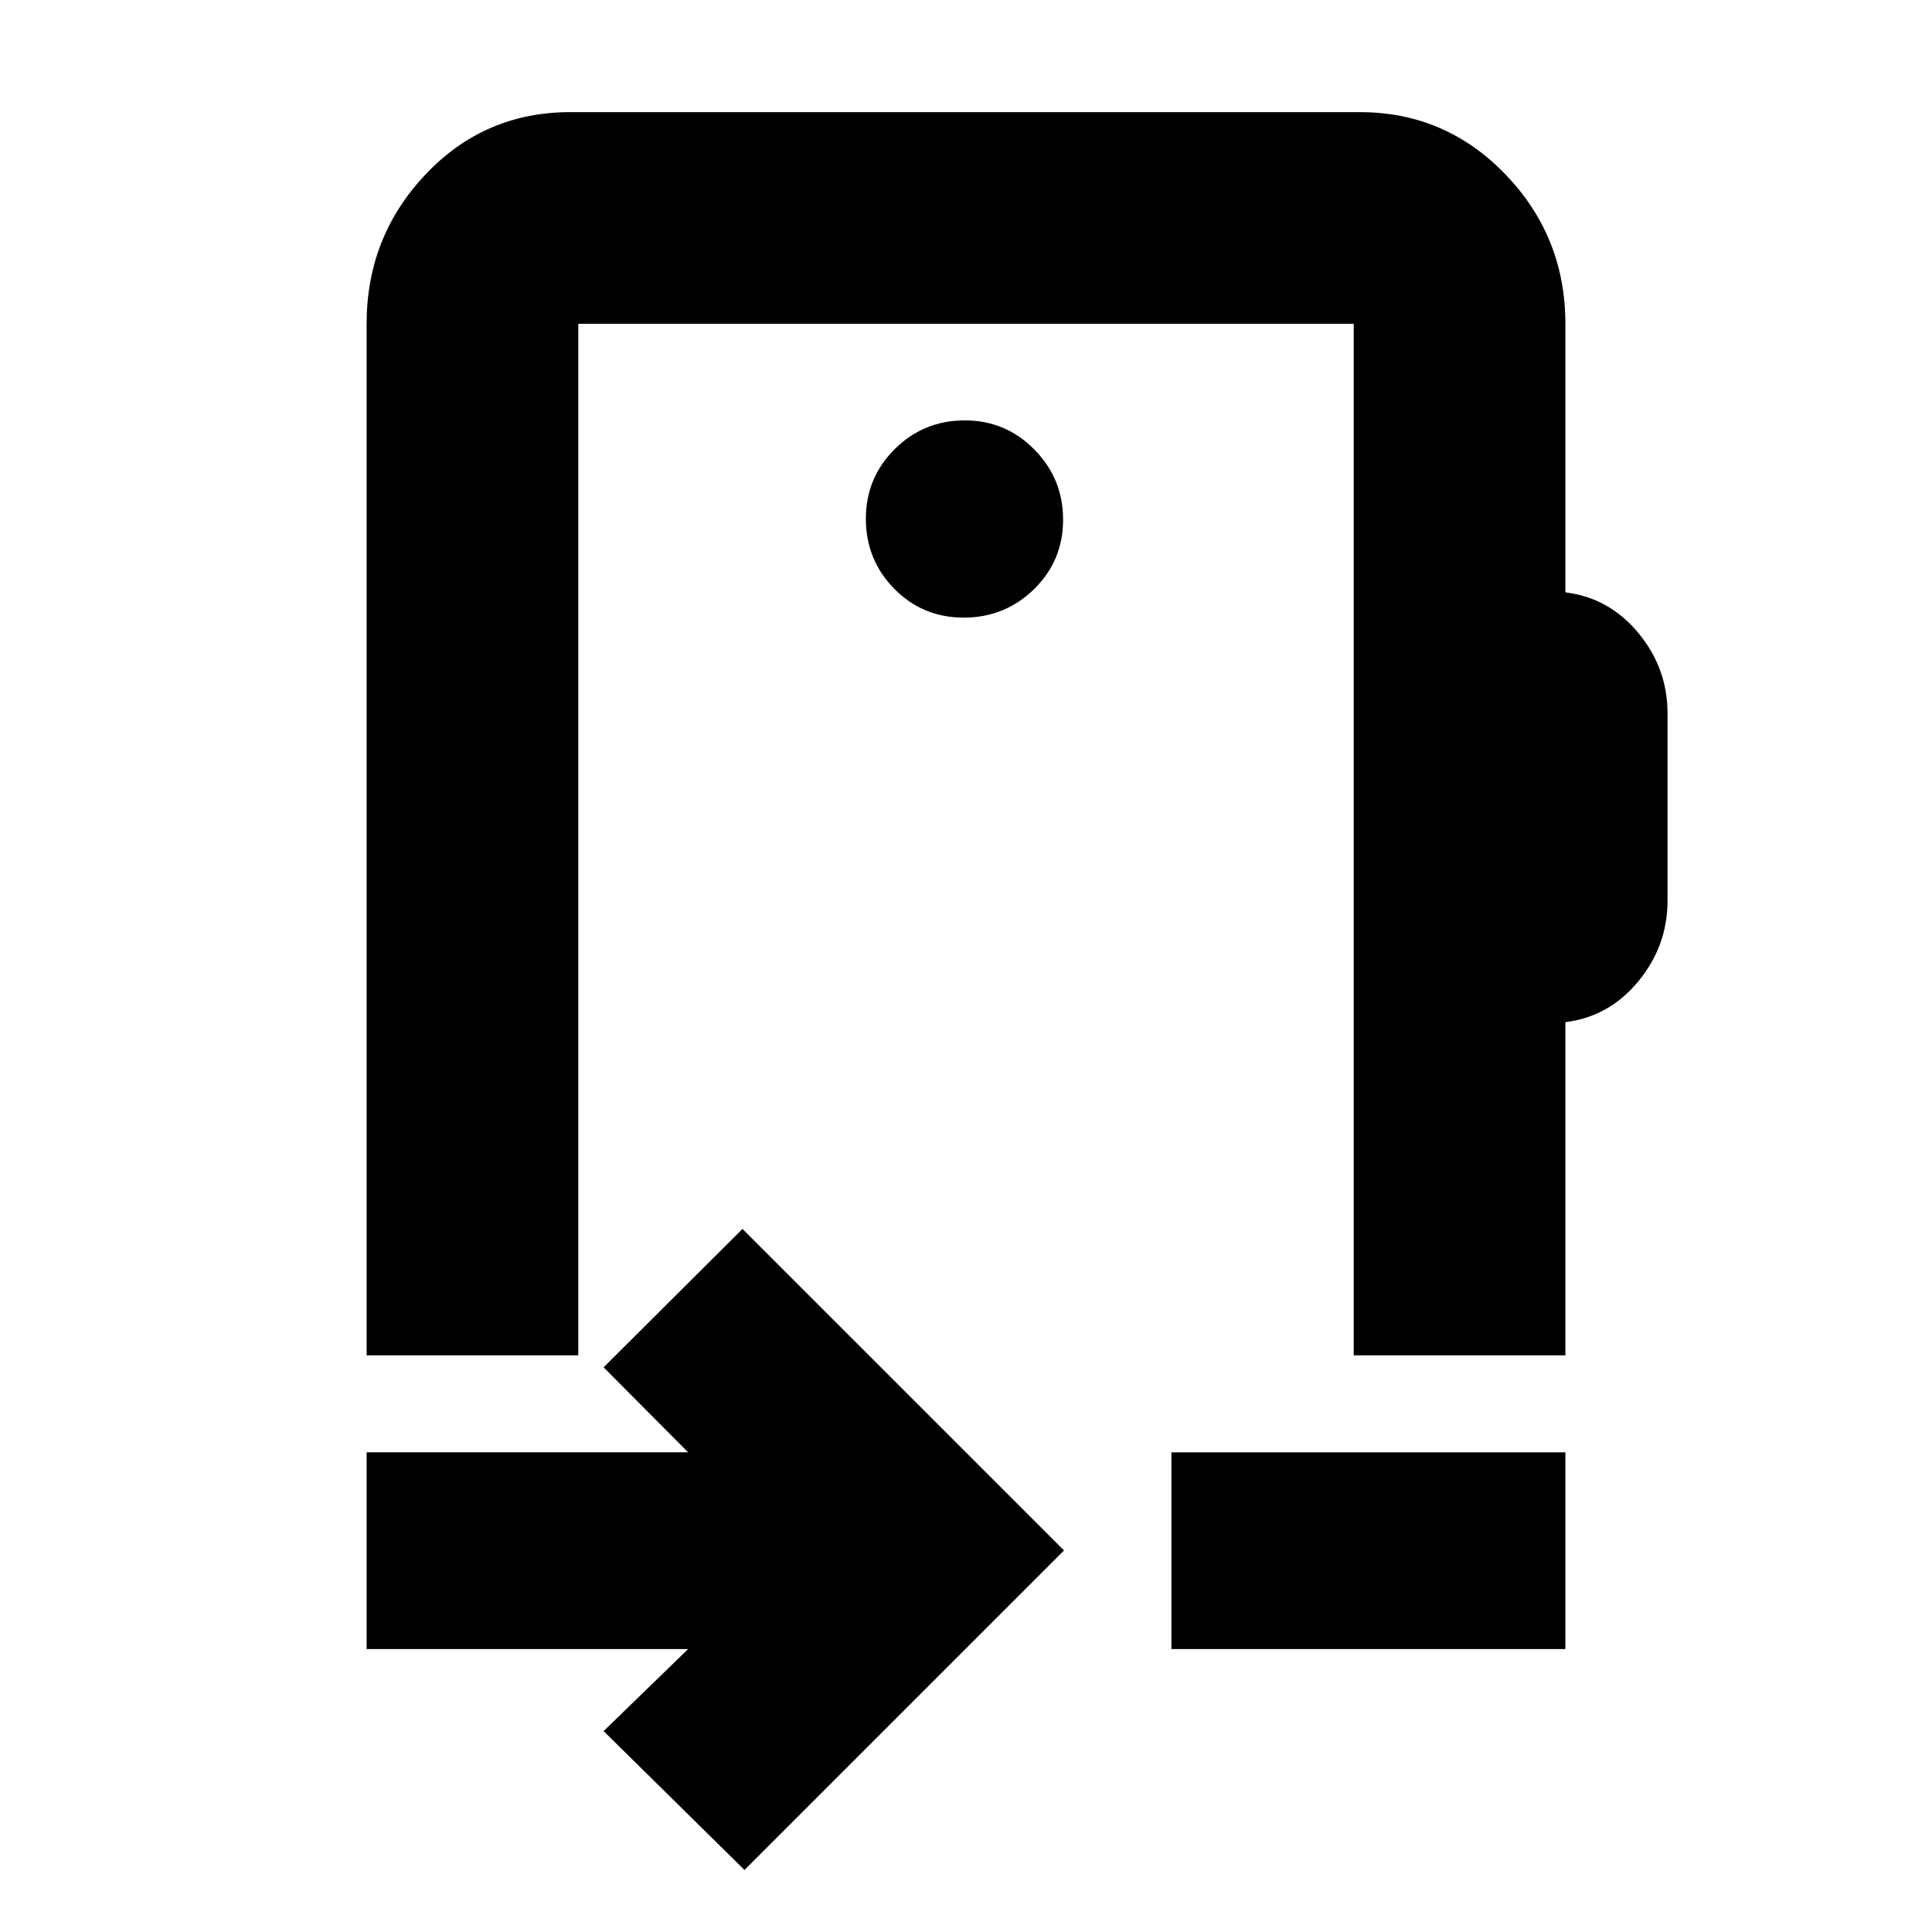 <svg xmlns="http://www.w3.org/2000/svg" height="20" viewBox="0 -960 960 960" width="20"><path d="m369.93-30.83-70-69 42-40.76H182.17v-97.76h159.76l-42-42.24 69-68.76L528.7-189.59 369.93-30.83Zm212.14-109.76v-97.76h195.76v97.76H582.07ZM467-542.83ZM287.35-799.11v512.57H182.17v-512.57q0-43.29 29.29-74.23 29.29-30.94 71.89-30.94h392.3q42.6 0 72.39 30.94t29.79 74.23v133.44q21.76 2.71 36.26 20.19 14.5 17.48 14.5 39.96v93.04q0 22.48-14.5 40.08-14.5 17.6-36.26 20.31v165.55H672.65v-512.57h-385.3Zm191.56 146q20.42 0 34.88-14.12 14.45-14.12 14.45-34.55 0-20.42-14.29-34.88-14.29-14.45-34.5-14.45-20.55 0-34.88 14.29-14.33 14.29-14.33 34.5 0 20.55 14.12 34.88 14.12 14.33 34.55 14.33Z"/></svg>